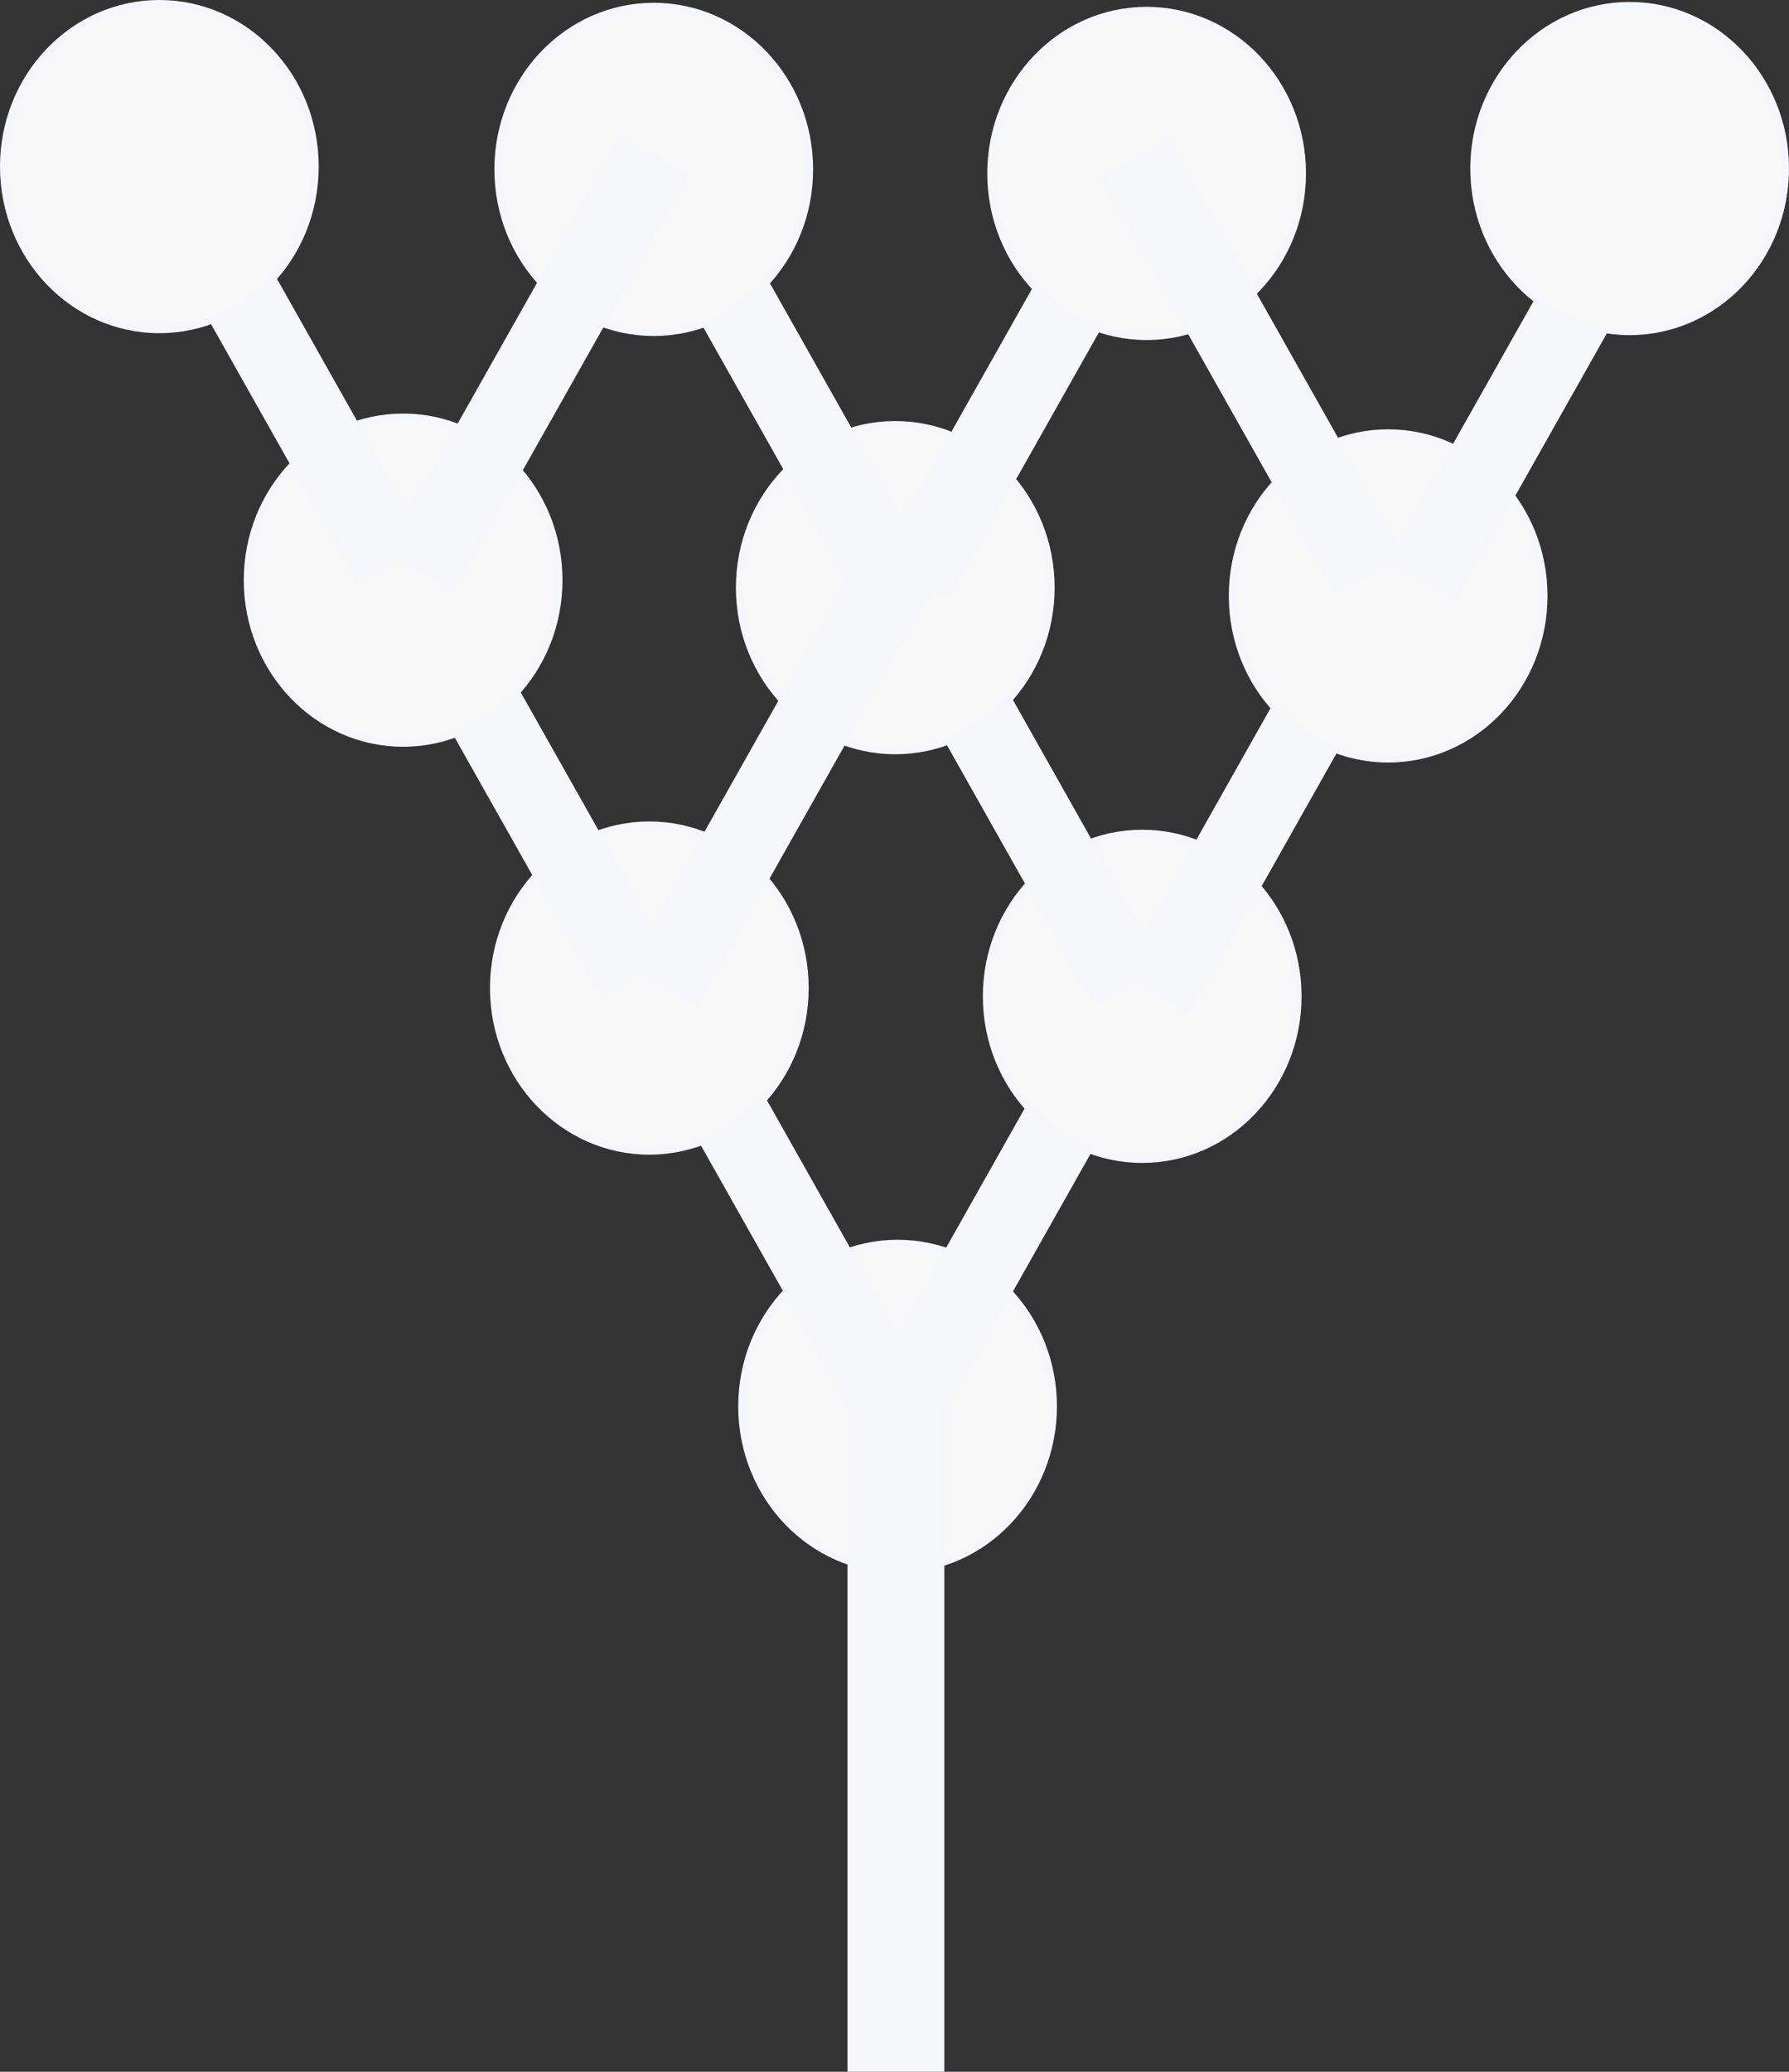 <?xml version="1.0" encoding="UTF-8" standalone="no"?>
<!-- Created with Inkscape (http://www.inkscape.org/) -->

<svg
   width="224.538mm"
   height="259.897mm"
   viewBox="0 0 224.538 259.897"
   version="1.1"
   id="svg1"
   inkscape:version="1.3.1 (91b66b0, 2023-11-16)"
   sodipodi:docname="tree.svg"
   xmlns:inkscape="http://www.inkscape.org/namespaces/inkscape"
   xmlns:sodipodi="http://sodipodi.sourceforge.net/DTD/sodipodi-0.dtd"
   xmlns:xlink="http://www.w3.org/1999/xlink"
   xmlns="http://www.w3.org/2000/svg"
   xmlns:svg="http://www.w3.org/2000/svg">
  <rect x="0" y="0" width="224.538" height="259.897" fill="#333333" stroke="none"/>
  <sodipodi:namedview
     id="namedview1"
     pagecolor="#505050"
     bordercolor="#eeeeee"
     borderopacity="1"
     inkscape:showpageshadow="0"
     inkscape:pageopacity="0"
     inkscape:pagecheckerboard="0"
     inkscape:deskcolor="#505050"
     inkscape:document-units="mm"
     inkscape:zoom="0.61529618"
     inkscape:cx="1097.8453"
     inkscape:cy="414.43456"
     inkscape:window-width="1960"
     inkscape:window-height="1083"
     inkscape:window-x="0"
     inkscape:window-y="44"
     inkscape:window-maximized="0"
     inkscape:current-layer="layer1" />
  <defs
     id="defs1">
    <linearGradient
       id="swatch2"
       inkscape:swatch="solid">
      <stop
         style="stop-color:#f8f8f8;stop-opacity:1;"
         offset="0"
         id="stop2" />
    </linearGradient>
    <linearGradient
       inkscape:collect="always"
       xlink:href="#swatch2"
       id="linearGradient2"
       x1="95.31"
       y1="268.004"
       x2="107.461"
       y2="268.004"
       gradientUnits="userSpaceOnUse" />
    <linearGradient
       inkscape:collect="always"
       xlink:href="#swatch2"
       id="linearGradient3"
       x1="-28.94"
       y1="-72.062"
       x2="11.062"
       y2="-72.062"
       gradientUnits="userSpaceOnUse" />
    <linearGradient
       inkscape:collect="always"
       xlink:href="#swatch2"
       id="linearGradient5"
       x1="37.174"
       y1="96.817"
       x2="75.508"
       y2="96.817"
       gradientUnits="userSpaceOnUse" />
    <linearGradient
       inkscape:collect="always"
       xlink:href="#swatch2"
       id="linearGradient6"
       x1="-59.536"
       y1="-123.942"
       x2="-19.535"
       y2="-123.942"
       gradientUnits="userSpaceOnUse" />
    <linearGradient
       inkscape:collect="always"
       xlink:href="#swatch2"
       id="linearGradient7"
       x1="34.827"
       y1="147.661"
       x2="73.161"
       y2="147.661"
       gradientUnits="userSpaceOnUse" />
    <linearGradient
       inkscape:collect="always"
       xlink:href="#swatch2"
       id="linearGradient8"
       x1="67.771"
       y1="148.697"
       x2="106.105"
       y2="148.697"
       gradientUnits="userSpaceOnUse" />
    <linearGradient
       inkscape:collect="always"
       xlink:href="#swatch2"
       id="linearGradient9"
       x1="126.905"
       y1="97.103"
       x2="165.239"
       y2="97.103"
       gradientUnits="userSpaceOnUse" />
    <linearGradient
       inkscape:collect="always"
       xlink:href="#swatch2"
       id="linearGradient10"
       x1="173.474"
       y1="-74.422"
       x2="213.476"
       y2="-74.422"
       gradientUnits="userSpaceOnUse" />
    <linearGradient
       inkscape:collect="always"
       xlink:href="#swatch2"
       id="linearGradient11"
       x1="-90.992"
       y1="-72.94"
       x2="-50.99"
       y2="-72.94"
       gradientUnits="userSpaceOnUse" />
    <linearGradient
       inkscape:collect="always"
       xlink:href="#swatch2"
       id="linearGradient12"
       x1="66.283"
       y1="96.659"
       x2="104.617"
       y2="96.659"
       gradientUnits="userSpaceOnUse" />
    <linearGradient
       inkscape:collect="always"
       xlink:href="#swatch2"
       id="linearGradient13"
       x1="112.851"
       y1="-73.977"
       x2="152.853"
       y2="-73.977"
       gradientUnits="userSpaceOnUse" />
    <linearGradient
       inkscape:collect="always"
       xlink:href="#swatch2"
       id="linearGradient14"
       x1="162.912"
       y1="97.934"
       x2="201.246"
       y2="97.934"
       gradientUnits="userSpaceOnUse" />
    <linearGradient
       inkscape:collect="always"
       xlink:href="#swatch2"
       id="linearGradient15"
       x1="99.227"
       y1="97.696"
       x2="137.561"
       y2="97.696"
       gradientUnits="userSpaceOnUse" />
    <linearGradient
       inkscape:collect="always"
       xlink:href="#swatch2"
       id="linearGradient16"
       x1="-121.305"
       y1="-124.882"
       x2="-81.303"
       y2="-124.882"
       gradientUnits="userSpaceOnUse" />
    <linearGradient
       inkscape:collect="always"
       xlink:href="#swatch2"
       id="linearGradient17"
       x1="96.595"
       y1="148.6"
       x2="134.929"
       y2="148.6"
       gradientUnits="userSpaceOnUse" />
    <linearGradient
       inkscape:collect="always"
       xlink:href="#swatch2"
       id="linearGradient18"
       x1="143.164"
       y1="-125.919"
       x2="183.166"
       y2="-125.919"
       gradientUnits="userSpaceOnUse" />
    <linearGradient
       inkscape:collect="always"
       xlink:href="#swatch2"
       id="linearGradient19"
       x1="129.54"
       y1="149.637"
       x2="167.873"
       y2="149.637"
       gradientUnits="userSpaceOnUse" />
    <linearGradient
       inkscape:collect="always"
       xlink:href="#swatch2"
       id="linearGradient20"
       x1="-90.435"
       y1="-175.112"
       x2="-50.434"
       y2="-175.112"
       gradientUnits="userSpaceOnUse" />
    <linearGradient
       inkscape:collect="always"
       xlink:href="#swatch2"
       id="linearGradient21"
       x1="65.726"
       y1="198.831"
       x2="104.06"
       y2="198.831"
       gradientUnits="userSpaceOnUse" />
    <linearGradient
       inkscape:collect="always"
       xlink:href="#swatch2"
       id="linearGradient22"
       x1="112.295"
       y1="-176.149"
       x2="152.297"
       y2="-176.149"
       gradientUnits="userSpaceOnUse" />
    <linearGradient
       inkscape:collect="always"
       xlink:href="#swatch2"
       id="linearGradient23"
       x1="98.67"
       y1="199.868"
       x2="137.004"
       y2="199.868"
       gradientUnits="userSpaceOnUse" />
    <linearGradient
       inkscape:collect="always"
       xlink:href="#swatch2"
       id="linearGradient24"
       x1="-121.593"
       y1="-227.584"
       x2="-81.592"
       y2="-227.584"
       gradientUnits="userSpaceOnUse" />
  </defs>
  <g
     inkscape:label="Layer 1"
     inkscape:groupmode="layer"
     id="layer1"
     transform="translate(11.062,-51.163)">
    <ellipse
       style="fill:url(#linearGradient24);fill-opacity:1;stroke:#f6f7fb;stroke-width:0.952;stroke-dasharray:none;stroke-opacity:1"
       id="path1"
       cx="-101.593"
       cy="-227.584"
       rx="19.525"
       ry="20.423"
       transform="scale(-1)" />
    <path
       style="fill:url(#linearGradient23);fill-opacity:1;stroke:#f6f7fb;stroke-width:10;stroke-dasharray:none;stroke-opacity:1"
       d="m 132.649,173.61 -29.624,52.516"
       id="path2" />
    <ellipse
       style="fill:url(#linearGradient22);fill-opacity:1;stroke:#f6f7fb;stroke-width:0.952;stroke-dasharray:none;stroke-opacity:1"
       id="path1-0"
       cx="132.296"
       cy="-176.149"
       rx="19.525"
       ry="20.423"
       transform="scale(1,-1)" />
    <path
       style="fill:url(#linearGradient21);fill-opacity:1;stroke:#f6f7fb;stroke-width:10;stroke-dasharray:none;stroke-opacity:1"
       d="m 70.081,172.573 29.624,52.516"
       id="path2-4" />
    <ellipse
       style="fill:url(#linearGradient20);fill-opacity:1;stroke:#f6f7fb;stroke-width:0.952;stroke-dasharray:none;stroke-opacity:1"
       id="path1-0-8"
       cx="-70.435"
       cy="-175.112"
       rx="19.525"
       ry="20.423"
       transform="scale(-1)" />
    <path
       style="fill:url(#linearGradient19);fill-opacity:1;stroke:#f6f7fb;stroke-width:10;stroke-dasharray:none;stroke-opacity:1"
       d="m 163.518,123.379 -29.624,52.516"
       id="path2-0" />
    <ellipse
       style="fill:url(#linearGradient18);fill-opacity:1;stroke:#f6f7fb;stroke-width:0.952;stroke-dasharray:none;stroke-opacity:1"
       id="path1-0-3"
       cx="163.165"
       cy="-125.919"
       rx="19.525"
       ry="20.423"
       transform="scale(1,-1)" />
    <path
       style="fill:url(#linearGradient17);fill-opacity:1;stroke:#f6f7fb;stroke-width:10;stroke-dasharray:none;stroke-opacity:1"
       d="m 100.95,122.342 29.624,52.516"
       id="path2-4-2" />
    <ellipse
       style="fill:url(#linearGradient16);fill-opacity:1;stroke:#f6f7fb;stroke-width:0.952;stroke-dasharray:none;stroke-opacity:1"
       id="path1-0-8-9"
       cx="-101.304"
       cy="-124.882"
       rx="19.525"
       ry="20.423"
       transform="scale(-1)" />
    <path
       style="fill:url(#linearGradient15);fill-opacity:1;stroke:#f6f7fb;stroke-width:10;stroke-dasharray:none;stroke-opacity:1"
       d="M 133.206,71.438 103.582,123.953"
       id="path2-8" />
    <path
       style="fill:url(#linearGradient14);fill-opacity:1;stroke:#f6f7fb;stroke-width:10;stroke-dasharray:none;stroke-opacity:1"
       d="M 196.891,71.676 167.267,124.192"
       id="path2-8-0" />
    <ellipse
       style="fill:url(#linearGradient13);fill-opacity:1;stroke:#f6f7fb;stroke-width:0.952;stroke-dasharray:none;stroke-opacity:1"
       id="path1-0-83"
       cx="132.852"
       cy="-72.919"
       rx="19.525"
       ry="20.423"
       transform="scale(1,-1)" />
    <path
       style="fill:url(#linearGradient12);fill-opacity:1;stroke:#f6f7fb;stroke-width:10;stroke-dasharray:none;stroke-opacity:1"
       d="M 70.638,70.401 100.262,122.916"
       id="path2-4-8" />
    <ellipse
       style="fill:url(#linearGradient11);fill-opacity:1;stroke:#f6f7fb;stroke-width:0.952;stroke-dasharray:none;stroke-opacity:1"
       id="path1-0-8-5"
       cx="-70.991"
       cy="-72.411"
       rx="19.525"
       ry="20.423"
       transform="scale(-1)" />
    <ellipse
       style="fill:url(#linearGradient10);fill-opacity:1;stroke:#f6f7fb;stroke-width:0.952;stroke-dasharray:none;stroke-opacity:1"
       id="path1-0-88"
       cx="193.475"
       cy="-72.305"
       rx="19.525"
       ry="20.423"
       transform="scale(1,-1)" />
    <path
       style="fill:url(#linearGradient9);fill-opacity:1;stroke:#f6f7fb;stroke-width:10;stroke-dasharray:none;stroke-opacity:1"
       d="m 131.26,70.845 29.624,52.516"
       id="path2-4-3" />
    <path
       style="fill:url(#linearGradient8);fill-opacity:1;stroke:#f6f7fb;stroke-width:10;stroke-dasharray:none;stroke-opacity:1"
       d="M 101.75,122.44 72.126,174.955"
       id="path2-41" />
    <path
       style="fill:url(#linearGradient7);fill-opacity:1;stroke:#f6f7fb;stroke-width:10;stroke-dasharray:none;stroke-opacity:1"
       d="m 39.182,121.403 29.624,52.516"
       id="path2-4-1" />
    <ellipse
       style="fill:url(#linearGradient6);fill-opacity:1;stroke:#f6f7fb;stroke-width:0.952;stroke-dasharray:none;stroke-opacity:1"
       id="path1-0-8-7"
       cx="-39.535"
       cy="-123.942"
       rx="19.525"
       ry="20.423"
       transform="scale(-1)" />
    <path
       style="fill:url(#linearGradient5);fill-opacity:1;stroke:#f6f7fb;stroke-width:10;stroke-dasharray:none;stroke-opacity:1"
       d="M 71.153,70.559 41.529,123.075"
       id="path2-9" />
    <path
       style="fill:#fefefe;fill-opacity:1;stroke:#f6f7fb;stroke-width:10;stroke-dasharray:none;stroke-opacity:1"
       d="M 8.585,69.522 38.209,122.038"
       id="path2-4-55" />
    <ellipse
       style="fill:url(#linearGradient3);fill-opacity:1;stroke:#f6f7fb;stroke-width:0.952;stroke-dasharray:none;stroke-opacity:1"
       id="path1-0-8-29"
       cx="-8.939"
       cy="-72.062"
       rx="19.525"
       ry="20.423"
       transform="scale(-1)" />
    <rect
       style="fill:url(#linearGradient2);fill-opacity:1;stroke:#f6f7fb;stroke-width:10;stroke-dasharray:none;stroke-opacity:1"
       id="rect2"
       width="2.15"
       height="76.112"
       x="100.31"
       y="229.948" />
  </g>
</svg>
